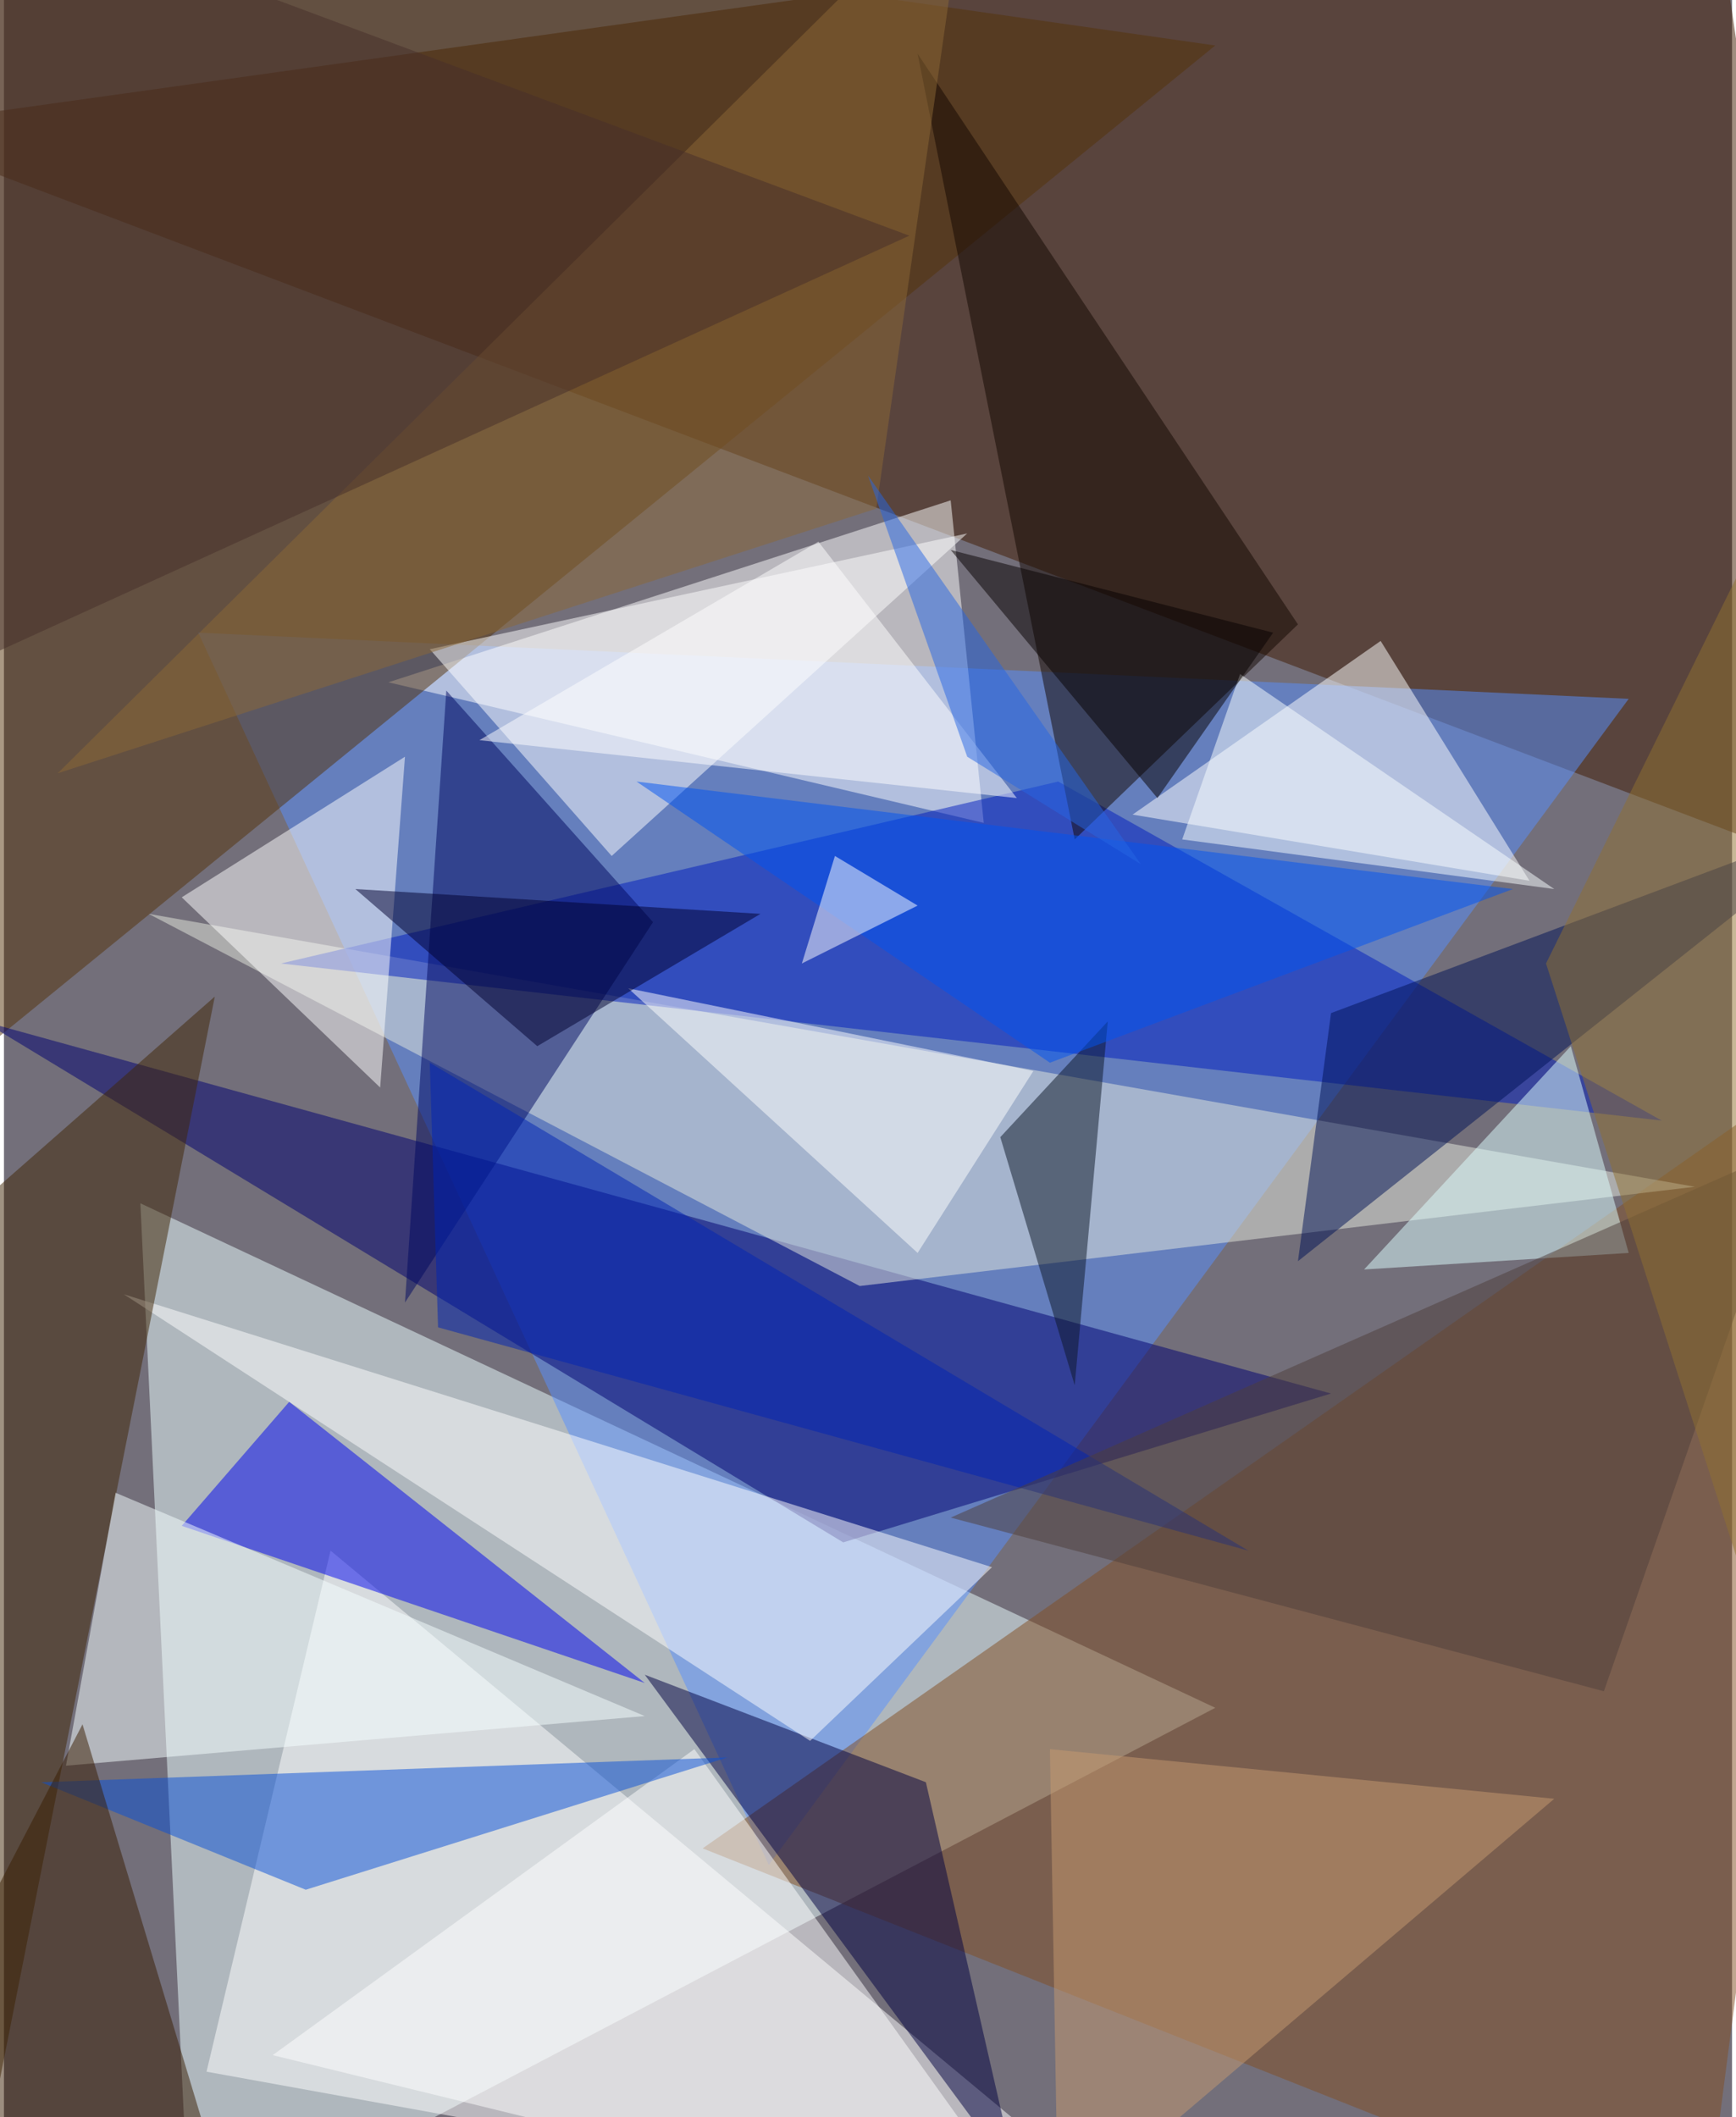 <svg xmlns="http://www.w3.org/2000/svg" width="228" height="278" viewBox="0 0 836 1024"><path fill="#736f7a" d="M0 0h836v1024H0z"/><g fill-opacity=".502"><path fill="#ebffff" d="M66 582l520 244-496 260z"/><path fill="#401b00" d="M-62 62L826-62l72 488z"/><path fill="#5890ff" d="M94 306l276 596 416-564z"/><path fill="#fff" d="M562 1086L158 750l-60 252zM458 242l16 156-288-68z"/><path fill="#553208" d="M-2-62l588 84-648 528z"/><path fill="#000071" d="M642 674l-236 72-416-252z"/><path fill="#814f23" d="M822 1086L338 894l560-392z"/><path fill="#e6eade" d="M70 442l748 132-404 48z"/><path fill="#001dbe" d="M802 542l-668-76 376-88z"/><path fill="#0005ef" d="M138 678l-52 60 224 76z"/><path fill="#130700" d="M442 26l184 276-108 104z"/><path fill="#fff" d="M546 394l120-84 72 116zM86 434l108-68-12 160z"/><path fill="#000040" d="M490 1054L310 810l136 52z"/><path fill="#fff" d="M58 626l420 132-88 84zm148-312l88 100 172-156zm-76 680l204-148 172 240z"/><path fill="#000961" d="M194 630l120-184-100-112z"/><path fill="#412704" d="M102 482L-62 626l56 400z"/><path fill="#0950d7" d="M350 850L18 862l128 52z"/><path fill="#deffff" d="M658 614l100-108 28 100z"/><path fill="#001357" d="M626 610l272-216-256 96z"/><path fill="#f5feff" d="M30 854l24-132 256 108z"/><path fill="#0d1727" d="M482 550l36 120 16-176z"/><path fill="#c59970" d="M510 1074l-4-228 244 24z"/><path fill="#381c00" d="M38 834l-100 192 176 60z"/><path fill="#0024b3" d="M602 750L210 642l-4-128z"/><path fill="#fff" d="M498 518l-196-40 140 128z"/><path fill="#4f3e3a" d="M866 554L458 734l316 84z"/><path fill="#8b6936" d="M466-62l-44 308L26 374z"/><path fill="#0054f1" d="M730 430l-224 84-200-136z"/><path fill="#8f7031" d="M850 790L746 466l152-308z"/><path fill="#00012f" d="M366 442l-108 64-88-76z"/><path fill="#fff" d="M230 358l164-96 96 124z"/><path fill="#472f2a" d="M438 114L-62 342-2-50z"/><path fill="#faffff" d="M570 406l28-80 152 104z"/><path fill="#fff" d="M442 438l-56 28 16-52z"/><path fill="#070100" d="M558 386l56-80-156-40z"/><path fill="#2766e3" d="M550 418l-84-52-48-136z"/></g></svg>